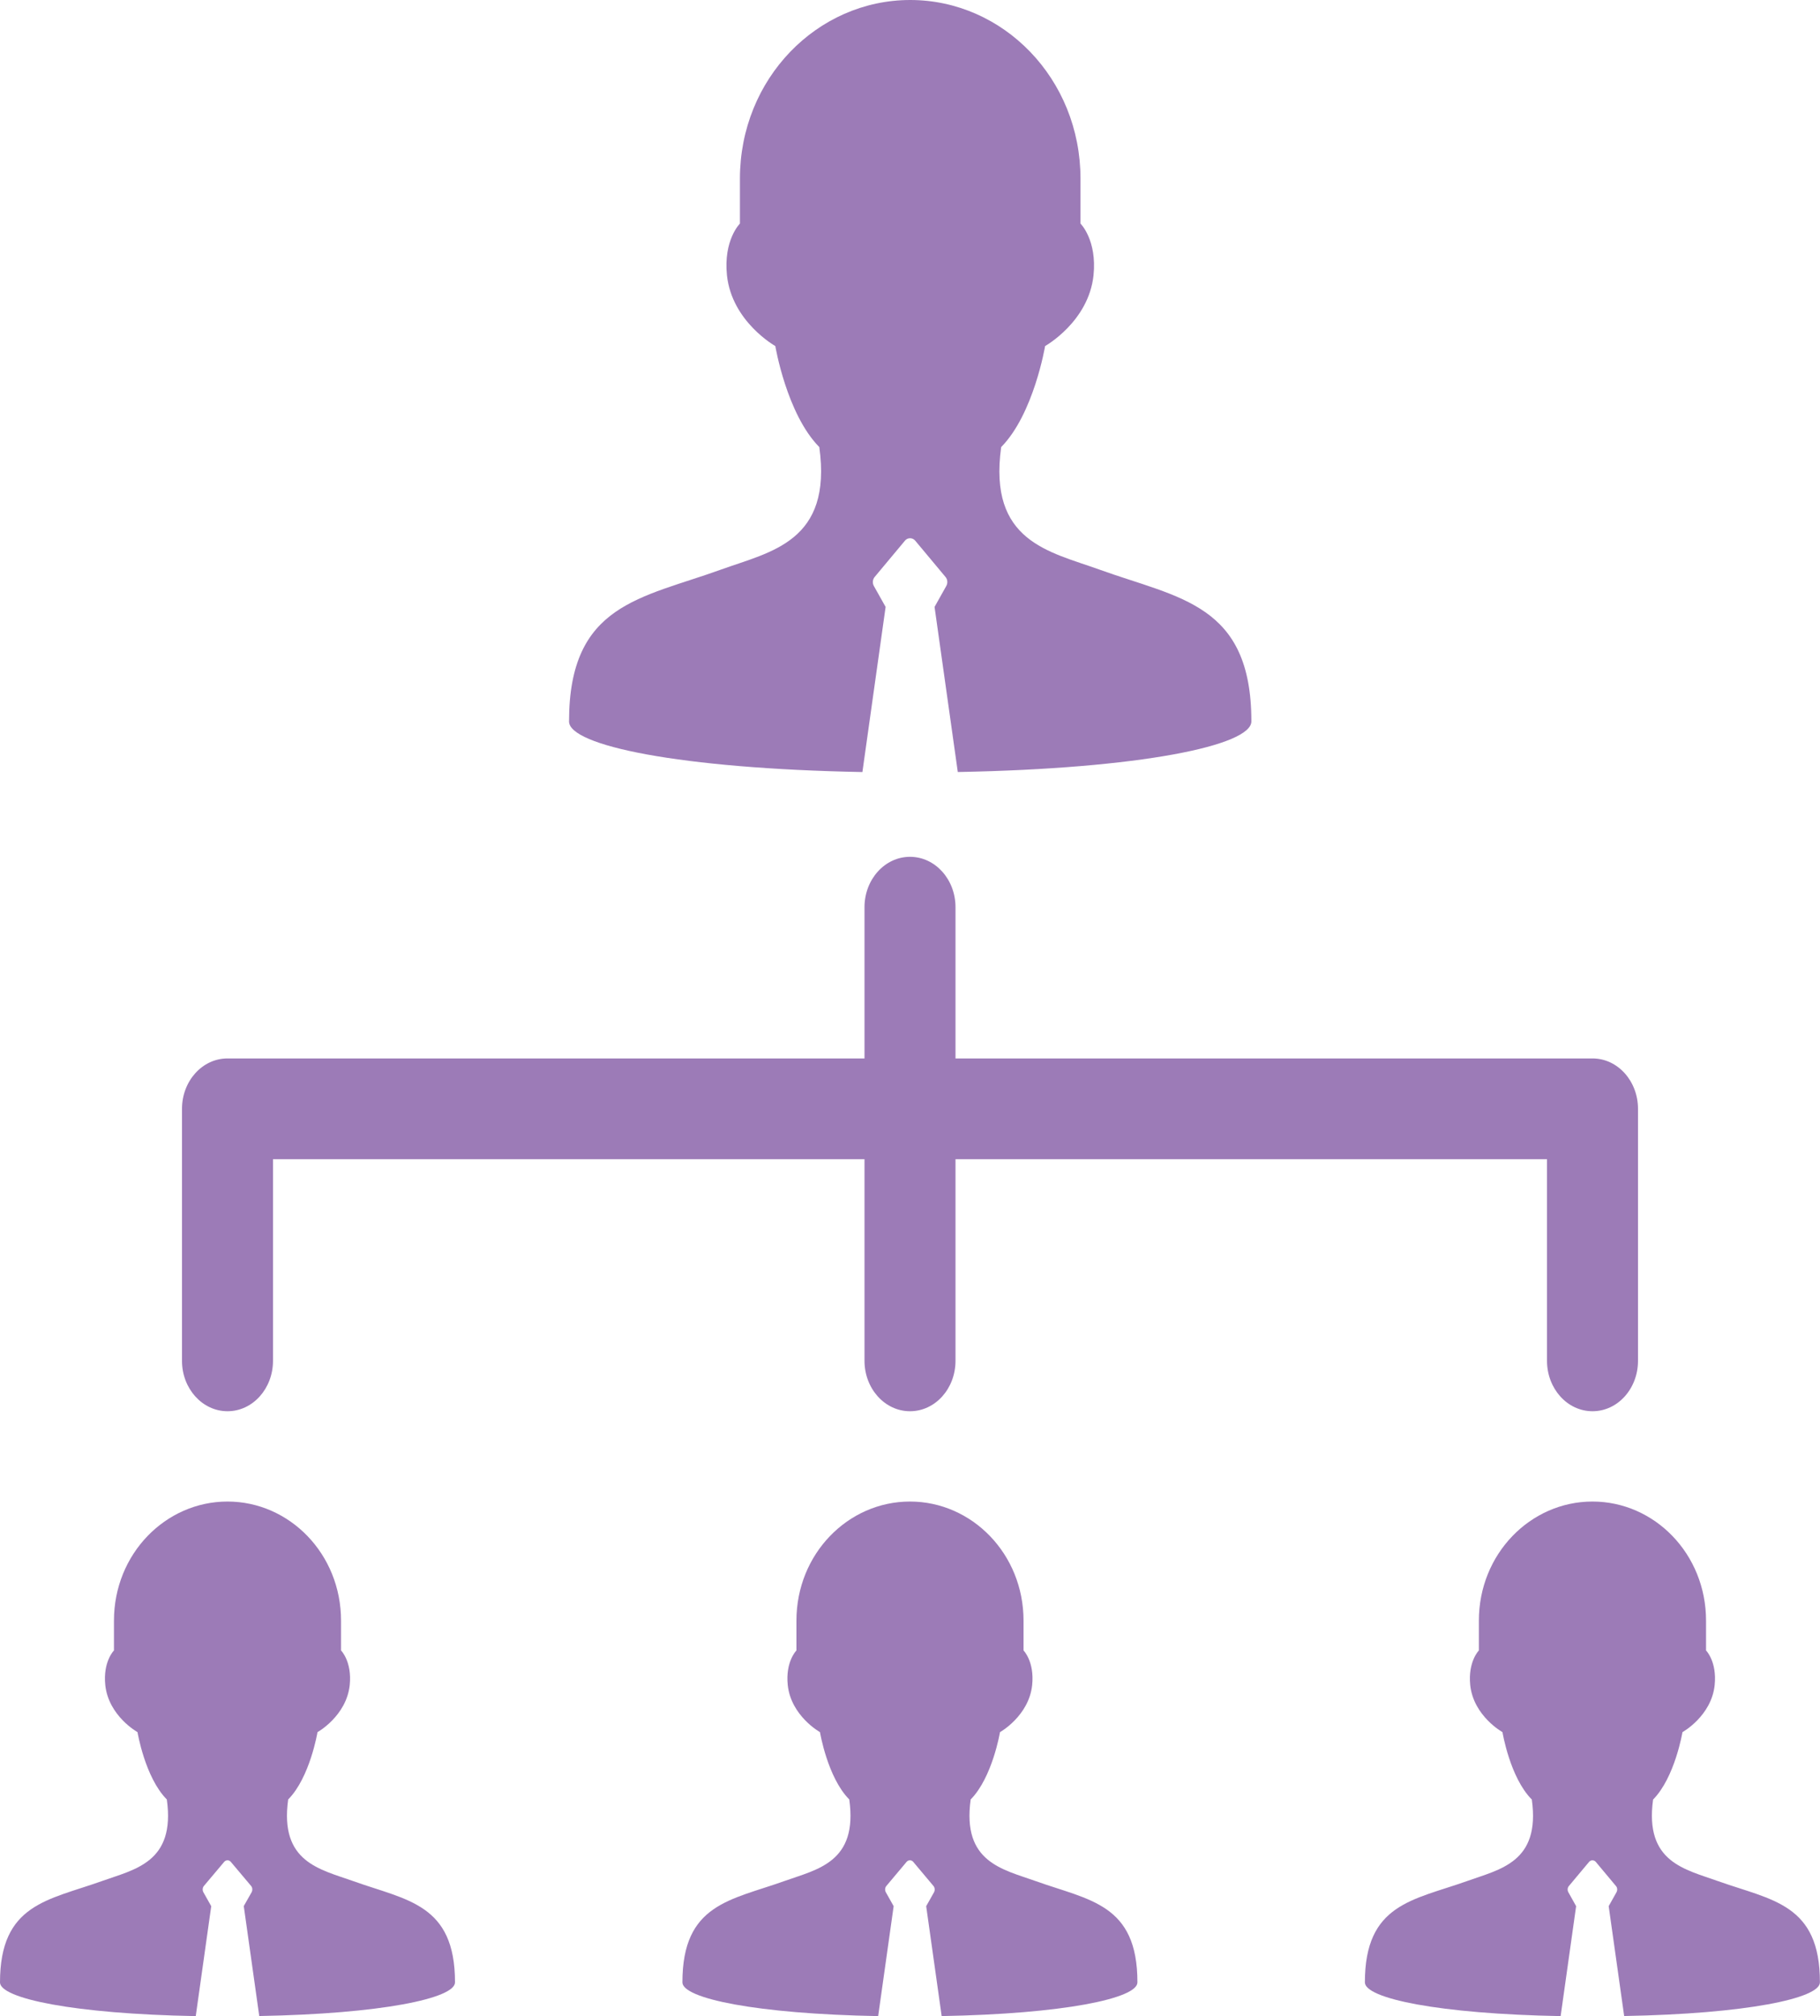 <?xml version="1.0" encoding="UTF-8" standalone="no"?>
<svg width="65px" height="72px" viewBox="0 0 65 72" version="1.1" xmlns="http://www.w3.org/2000/svg" xmlns:xlink="http://www.w3.org/1999/xlink">
    <!-- Generator: Sketch 39.1 (31720) - http://www.bohemiancoding.com/sketch -->
    <title>Capa_1</title>
    <desc>Created with Sketch.</desc>
    <defs></defs>
    <g id="Page-1" stroke="none" stroke-width="1" fill="none" fill-rule="evenodd">
        <g id="Artboard-2" transform="translate(-673, -2564)" fill="#9C7BB7">
            <g id="boss_1192370_easyicon.net" transform="translate(673, 2564)">
                <g id="Capa_1">
                    <g id="Layer_1_38_">
                        <g id="Group">
                            <path d="M30.8,27.571 L31.629,21.674 L31.212,20.931 C31.152,20.826 31.163,20.693 31.239,20.603 L32.323,19.304 C32.417,19.193 32.587,19.193 32.683,19.304 L33.767,20.603 C33.844,20.693 33.854,20.826 33.793,20.931 L33.377,21.674 L34.207,27.57 C40.738,27.449 44.692,26.622 44.692,25.762 C44.692,21.556 42.112,21.37 39.243,20.333 C37.476,19.697 35.288,19.339 35.756,15.966 C36.92,14.786 37.325,12.358 37.325,12.358 C37.325,12.358 38.876,11.492 39.054,9.835 C39.185,8.571 38.589,7.984 38.589,7.984 L38.589,6.382 C38.589,2.813 35.829,0 32.508,0 C29.186,0 26.426,2.811 26.426,6.382 L26.426,7.984 C26.426,7.984 25.831,8.571 25.963,9.835 C26.141,11.492 27.69,12.358 27.69,12.358 C27.69,12.358 28.095,14.786 29.261,15.966 C29.729,19.339 27.539,19.697 25.772,20.333 C22.904,21.372 20.323,21.557 20.323,25.762 C20.313,26.622 24.267,27.449 30.8,27.571 L30.8,27.571 Z" id="Shape"></path>
                            <path d="M12.618,67.178 C11.437,66.755 9.978,66.508 10.292,64.261 C11.071,63.476 11.339,61.857 11.339,61.857 C11.339,61.857 12.371,61.283 12.49,60.178 C12.577,59.336 12.18,58.94 12.18,58.94 L12.18,57.876 C12.18,55.494 10.339,53.622 8.125,53.622 C5.911,53.622 4.07,55.495 4.07,57.876 L4.07,58.94 C4.07,58.94 3.673,59.336 3.76,60.178 C3.879,61.283 4.911,61.857 4.911,61.857 C4.911,61.857 5.179,63.478 5.958,64.261 C6.273,66.511 4.813,66.755 3.632,67.178 C1.723,67.862 0,67.988 0,70.794 C0,71.366 2.637,71.919 6.991,71.998 L7.544,68.072 L7.263,67.573 C7.227,67.504 7.23,67.413 7.281,67.351 L8.006,66.49 C8.07,66.415 8.18,66.415 8.244,66.49 L8.969,67.351 C9.02,67.413 9.023,67.504 8.987,67.573 L8.706,68.069 L9.259,71.995 C13.611,71.917 16.25,71.364 16.25,70.793 C16.25,67.988 14.528,67.862 12.618,67.178 L12.618,67.178 Z" id="Shape"></path>
                            <path d="M36.993,67.178 C35.812,66.755 34.353,66.508 34.667,64.261 C35.444,63.476 35.714,61.857 35.714,61.857 C35.714,61.857 36.744,61.283 36.863,60.178 C36.95,59.336 36.555,58.94 36.555,58.94 L36.555,57.876 C36.555,55.494 34.713,53.622 32.499,53.622 C30.284,53.622 28.444,55.495 28.444,57.876 L28.444,58.94 C28.444,58.94 28.047,59.336 28.134,60.178 C28.253,61.283 29.285,61.857 29.285,61.857 C29.285,61.857 29.553,63.478 30.331,64.261 C30.647,66.511 29.186,66.755 28.005,67.178 C26.094,67.862 24.372,67.988 24.372,70.794 C24.372,71.366 27.01,71.919 31.363,71.998 L31.916,68.072 L31.636,67.573 C31.6,67.507 31.602,67.415 31.654,67.352 L32.378,66.49 C32.442,66.415 32.553,66.415 32.616,66.49 L33.339,67.352 C33.391,67.415 33.393,67.507 33.359,67.573 L33.078,68.072 L33.631,71.997 C37.982,71.919 40.622,71.366 40.622,70.794 C40.625,67.988 38.903,67.862 36.993,67.178 L36.993,67.178 Z" id="Shape"></path>
                            <path d="M61.368,67.181 C60.187,66.755 58.728,66.511 59.039,64.264 C59.819,63.476 60.088,61.857 60.088,61.857 C60.088,61.857 61.122,61.283 61.238,60.178 C61.325,59.336 60.93,58.94 60.93,58.94 L60.93,57.876 C60.93,55.494 59.091,53.622 56.874,53.622 C54.657,53.622 52.817,55.495 52.817,57.876 L52.817,58.94 C52.817,58.94 52.423,59.336 52.508,60.178 C52.625,61.283 53.66,61.857 53.66,61.857 C53.66,61.857 53.925,63.478 54.708,64.264 C55.022,66.514 53.56,66.755 52.379,67.181 C50.466,67.861 48.746,67.988 48.746,70.794 C48.746,71.366 51.382,71.919 55.737,71.998 L56.29,68.072 L56.011,67.571 C55.976,67.505 55.979,67.413 56.03,67.354 L56.752,66.491 C56.816,66.416 56.929,66.416 56.993,66.491 L57.714,67.354 C57.766,67.413 57.768,67.505 57.734,67.571 L57.453,68.071 L58.006,71.995 C62.357,71.917 64.997,71.364 64.997,70.793 C65,67.988 63.28,67.861 61.368,67.181 L61.368,67.181 Z" id="Shape"></path>
                            <path d="M8.125,50.397 C9.023,50.397 9.75,49.593 9.75,48.595 L9.75,41.397 L30.875,41.397 L30.875,48.595 C30.875,49.59 31.601,50.397 32.5,50.397 C33.399,50.397 34.125,49.593 34.125,48.595 L34.125,41.397 L55.25,41.397 L55.25,48.595 C55.25,49.59 55.975,50.397 56.875,50.397 C57.775,50.397 58.5,49.593 58.5,48.595 L58.5,39.6 C58.5,38.606 57.775,37.798 56.875,37.798 L34.125,37.798 L34.125,32.398 C34.125,31.404 33.4,30.598 32.5,30.598 C31.601,30.598 30.875,31.404 30.875,32.398 L30.875,37.798 L8.125,37.798 C7.227,37.798 6.5,38.603 6.5,39.6 L6.5,48.6 C6.501,49.593 7.229,50.397 8.125,50.397 L8.125,50.397 Z" id="Shape"></path>
                        </g>
                    </g>
                </g>
            </g>
        </g>
    </g>
</svg>